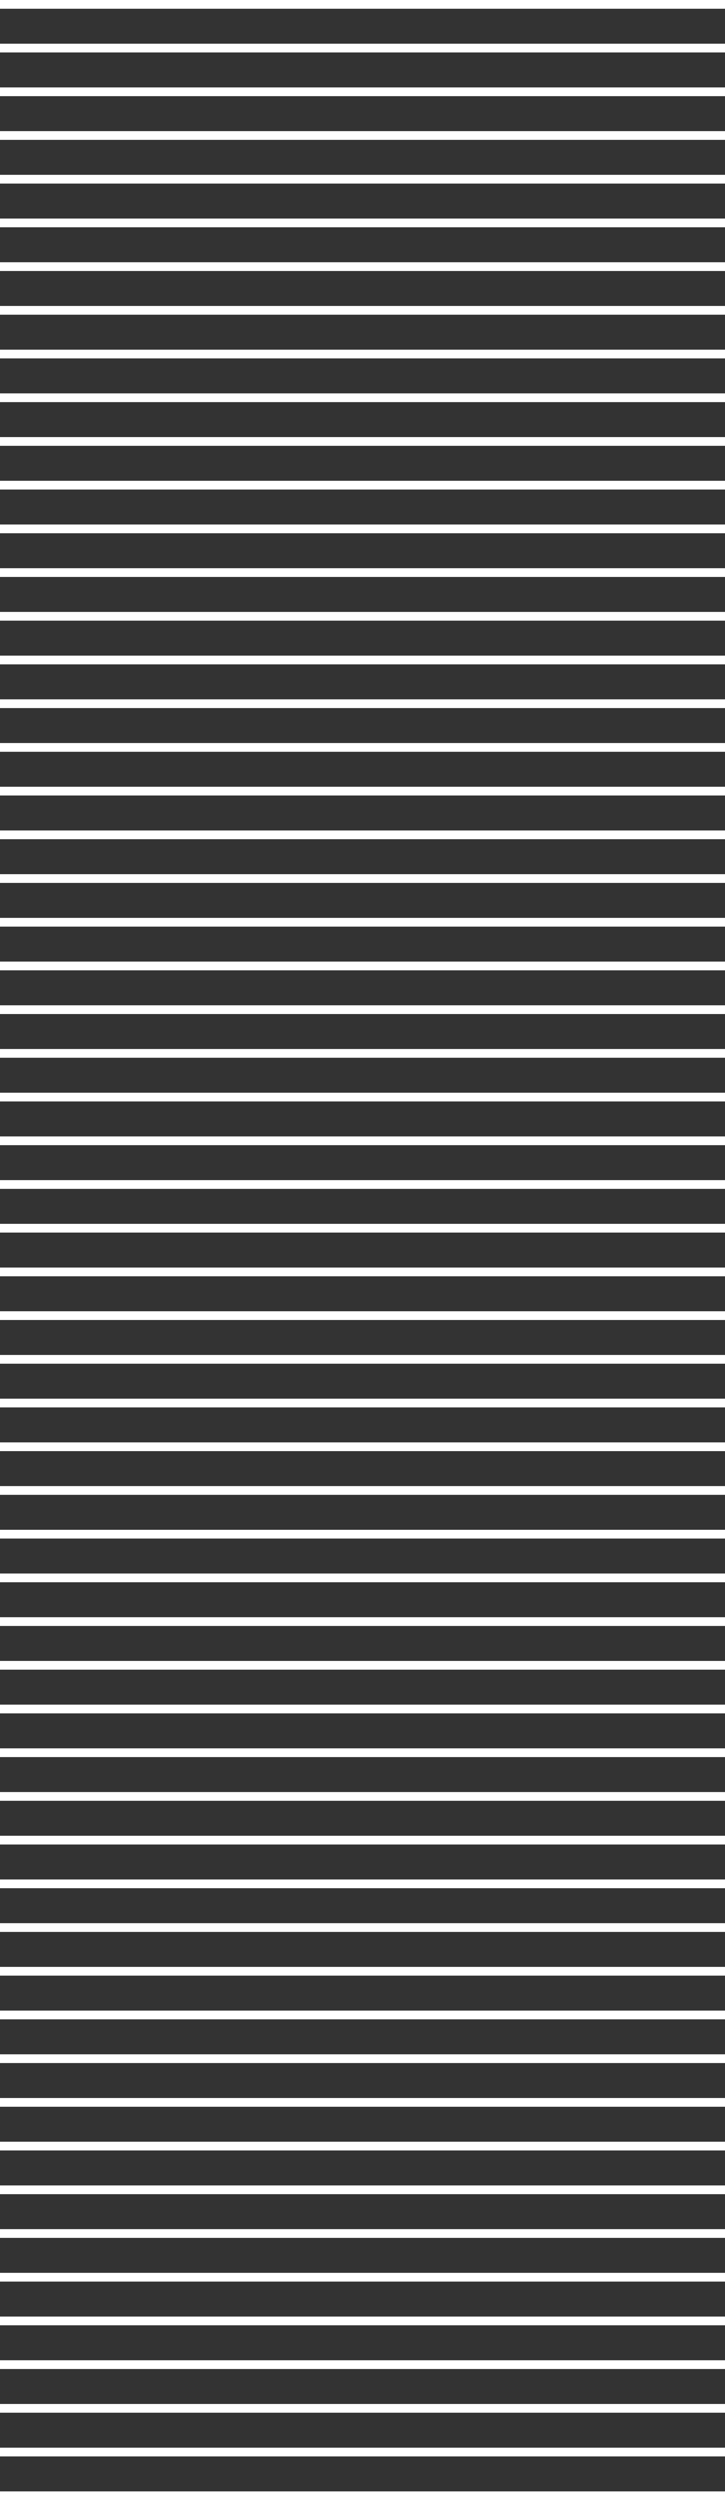 <svg xmlns="http://www.w3.org/2000/svg" width="83" height="286" viewBox="0 0 83 286">
  <rect x="0" y="0" width="83" height="286" fill="#333333" stroke="none"/>
  <g id="Group_7" data-name="Group 7" transform="translate(-32.5 -235)">
    <line id="Line_187" data-name="Line 187" x2="83" transform="translate(32.5 380.5)" fill="none" stroke="#fff" stroke-width="1"/>
    <line id="Line_188" data-name="Line 188" x2="83" transform="translate(32.5 385.5)" fill="none" stroke="#fff" stroke-width="1"/>
    <line id="Line_189" data-name="Line 189" x2="83" transform="translate(32.5 390.5)" fill="none" stroke="#fff" stroke-width="1"/>
    <line id="Line_190" data-name="Line 190" x2="83" transform="translate(32.5 395.5)" fill="none" stroke="#fff" stroke-width="1"/>
    <line id="Line_191" data-name="Line 191" x2="83" transform="translate(32.5 400.5)" fill="none" stroke="#fff" stroke-width="1"/>
    <line id="Line_192" data-name="Line 192" x2="83" transform="translate(32.5 405.5)" fill="none" stroke="#fff" stroke-width="1"/>
    <line id="Line_193" data-name="Line 193" x2="83" transform="translate(32.5 410.5)" fill="none" stroke="#fff" stroke-width="1"/>
    <line id="Line_194" data-name="Line 194" x2="83" transform="translate(32.5 415.5)" fill="none" stroke="#fff" stroke-width="1"/>
    <line id="Line_195" data-name="Line 195" x2="83" transform="translate(32.5 420.5)" fill="none" stroke="#fff" stroke-width="1"/>
    <line id="Line_196" data-name="Line 196" x2="83" transform="translate(32.5 425.5)" fill="none" stroke="#fff" stroke-width="1"/>
    <line id="Line_197" data-name="Line 197" x2="83" transform="translate(32.5 430.5)" fill="none" stroke="#fff" stroke-width="1"/>
    <line id="Line_198" data-name="Line 198" x2="83" transform="translate(32.5 435.5)" fill="none" stroke="#fff" stroke-width="1"/>
    <line id="Line_199" data-name="Line 199" x2="83" transform="translate(32.5 440.5)" fill="none" stroke="#fff" stroke-width="1"/>
    <line id="Line_200" data-name="Line 200" x2="83" transform="translate(32.5 445.5)" fill="none" stroke="#fff" stroke-width="1"/>
    <line id="Line_201" data-name="Line 201" x2="83" transform="translate(32.5 450.5)" fill="none" stroke="#fff" stroke-width="1"/>
    <line id="Line_202" data-name="Line 202" x2="83" transform="translate(32.5 455.5)" fill="none" stroke="#fff" stroke-width="1"/>
    <line id="Line_203" data-name="Line 203" x2="83" transform="translate(32.5 460.5)" fill="none" stroke="#fff" stroke-width="1"/>
    <line id="Line_204" data-name="Line 204" x2="83" transform="translate(32.5 465.5)" fill="none" stroke="#fff" stroke-width="1"/>
    <line id="Line_205" data-name="Line 205" x2="83" transform="translate(32.5 470.5)" fill="none" stroke="#fff" stroke-width="1"/>
    <line id="Line_206" data-name="Line 206" x2="83" transform="translate(32.5 475.5)" fill="none" stroke="#fff" stroke-width="1"/>
    <line id="Line_207" data-name="Line 207" x2="83" transform="translate(32.5 480.5)" fill="none" stroke="#fff" stroke-width="1"/>
    <line id="Line_208" data-name="Line 208" x2="83" transform="translate(32.5 485.5)" fill="none" stroke="#fff" stroke-width="1"/>
    <line id="Line_209" data-name="Line 209" x2="83" transform="translate(32.5 235.5)" fill="none" stroke="#fff" stroke-width="1"/>
    <line id="Line_210" data-name="Line 210" x2="83" transform="translate(32.5 240.5)" fill="none" stroke="#fff" stroke-width="1"/>
    <line id="Line_211" data-name="Line 211" x2="83" transform="translate(32.5 245.5)" fill="none" stroke="#fff" stroke-width="1"/>
    <line id="Line_212" data-name="Line 212" x2="83" transform="translate(32.5 250.5)" fill="none" stroke="#fff" stroke-width="1"/>
    <line id="Line_213" data-name="Line 213" x2="83" transform="translate(32.5 255.5)" fill="none" stroke="#fff" stroke-width="1"/>
    <line id="Line_214" data-name="Line 214" x2="83" transform="translate(32.5 260.5)" fill="none" stroke="#fff" stroke-width="1"/>
    <line id="Line_215" data-name="Line 215" x2="83" transform="translate(32.5 265.5)" fill="none" stroke="#fff" stroke-width="1"/>
    <line id="Line_216" data-name="Line 216" x2="83" transform="translate(32.5 270.5)" fill="none" stroke="#fff" stroke-width="1"/>
    <line id="Line_217" data-name="Line 217" x2="83" transform="translate(32.5 275.5)" fill="none" stroke="#fff" stroke-width="1"/>
    <line id="Line_218" data-name="Line 218" x2="83" transform="translate(32.5 280.5)" fill="none" stroke="#fff" stroke-width="1"/>
    <line id="Line_219" data-name="Line 219" x2="83" transform="translate(32.5 285.5)" fill="none" stroke="#fff" stroke-width="1"/>
    <line id="Line_220" data-name="Line 220" x2="83" transform="translate(32.5 290.5)" fill="none" stroke="#fff" stroke-width="1"/>
    <line id="Line_221" data-name="Line 221" x2="83" transform="translate(32.5 295.5)" fill="none" stroke="#fff" stroke-width="1"/>
    <line id="Line_222" data-name="Line 222" x2="83" transform="translate(32.5 300.5)" fill="none" stroke="#fff" stroke-width="1"/>
    <line id="Line_223" data-name="Line 223" x2="83" transform="translate(32.5 305.5)" fill="none" stroke="#fff" stroke-width="1"/>
    <line id="Line_224" data-name="Line 224" x2="83" transform="translate(32.5 310.5)" fill="none" stroke="#fff" stroke-width="1"/>
    <line id="Line_225" data-name="Line 225" x2="83" transform="translate(32.5 315.5)" fill="none" stroke="#fff" stroke-width="1"/>
    <line id="Line_226" data-name="Line 226" x2="83" transform="translate(32.5 320.5)" fill="none" stroke="#fff" stroke-width="1"/>
    <line id="Line_227" data-name="Line 227" x2="83" transform="translate(32.5 325.5)" fill="none" stroke="#fff" stroke-width="1"/>
    <line id="Line_228" data-name="Line 228" x2="83" transform="translate(32.5 330.5)" fill="none" stroke="#fff" stroke-width="1"/>
    <line id="Line_229" data-name="Line 229" x2="83" transform="translate(32.5 335.5)" fill="none" stroke="#fff" stroke-width="1"/>
    <line id="Line_230" data-name="Line 230" x2="83" transform="translate(32.5 340.5)" fill="none" stroke="#fff" stroke-width="1"/>
    <line id="Line_231" data-name="Line 231" x2="83" transform="translate(32.5 345.5)" fill="none" stroke="#fff" stroke-width="1"/>
    <line id="Line_232" data-name="Line 232" x2="83" transform="translate(32.5 350.5)" fill="none" stroke="#fff" stroke-width="1"/>
    <line id="Line_233" data-name="Line 233" x2="83" transform="translate(32.5 355.5)" fill="none" stroke="#fff" stroke-width="1"/>
    <line id="Line_234" data-name="Line 234" x2="83" transform="translate(32.5 360.5)" fill="none" stroke="#fff" stroke-width="1"/>
    <line id="Line_235" data-name="Line 235" x2="83" transform="translate(32.5 365.5)" fill="none" stroke="#fff" stroke-width="1"/>
    <line id="Line_236" data-name="Line 236" x2="83" transform="translate(32.5 370.5)" fill="none" stroke="#fff" stroke-width="1"/>
    <line id="Line_237" data-name="Line 237" x2="83" transform="translate(32.5 375.5)" fill="none" stroke="#fff" stroke-width="1"/>
    <line id="Line_238" data-name="Line 238" x2="83" transform="translate(32.5 490.5)" fill="none" stroke="#fff" stroke-width="1"/>
    <line id="Line_239" data-name="Line 239" x2="83" transform="translate(32.5 495.5)" fill="none" stroke="#fff" stroke-width="1"/>
    <line id="Line_240" data-name="Line 240" x2="83" transform="translate(32.5 500.5)" fill="none" stroke="#fff" stroke-width="1"/>
    <line id="Line_241" data-name="Line 241" x2="83" transform="translate(32.5 505.5)" fill="none" stroke="#fff" stroke-width="1"/>
    <line id="Line_242" data-name="Line 242" x2="83" transform="translate(32.5 510.5)" fill="none" stroke="#fff" stroke-width="1"/>
    <line id="Line_243" data-name="Line 243" x2="83" transform="translate(32.5 515.5)" fill="none" stroke="#fff" stroke-width="1"/>
    <line id="Line_244" data-name="Line 244" x2="83" transform="translate(32.5 520.5)" fill="none" stroke="#fff" stroke-width="1"/>
  </g>
</svg>

